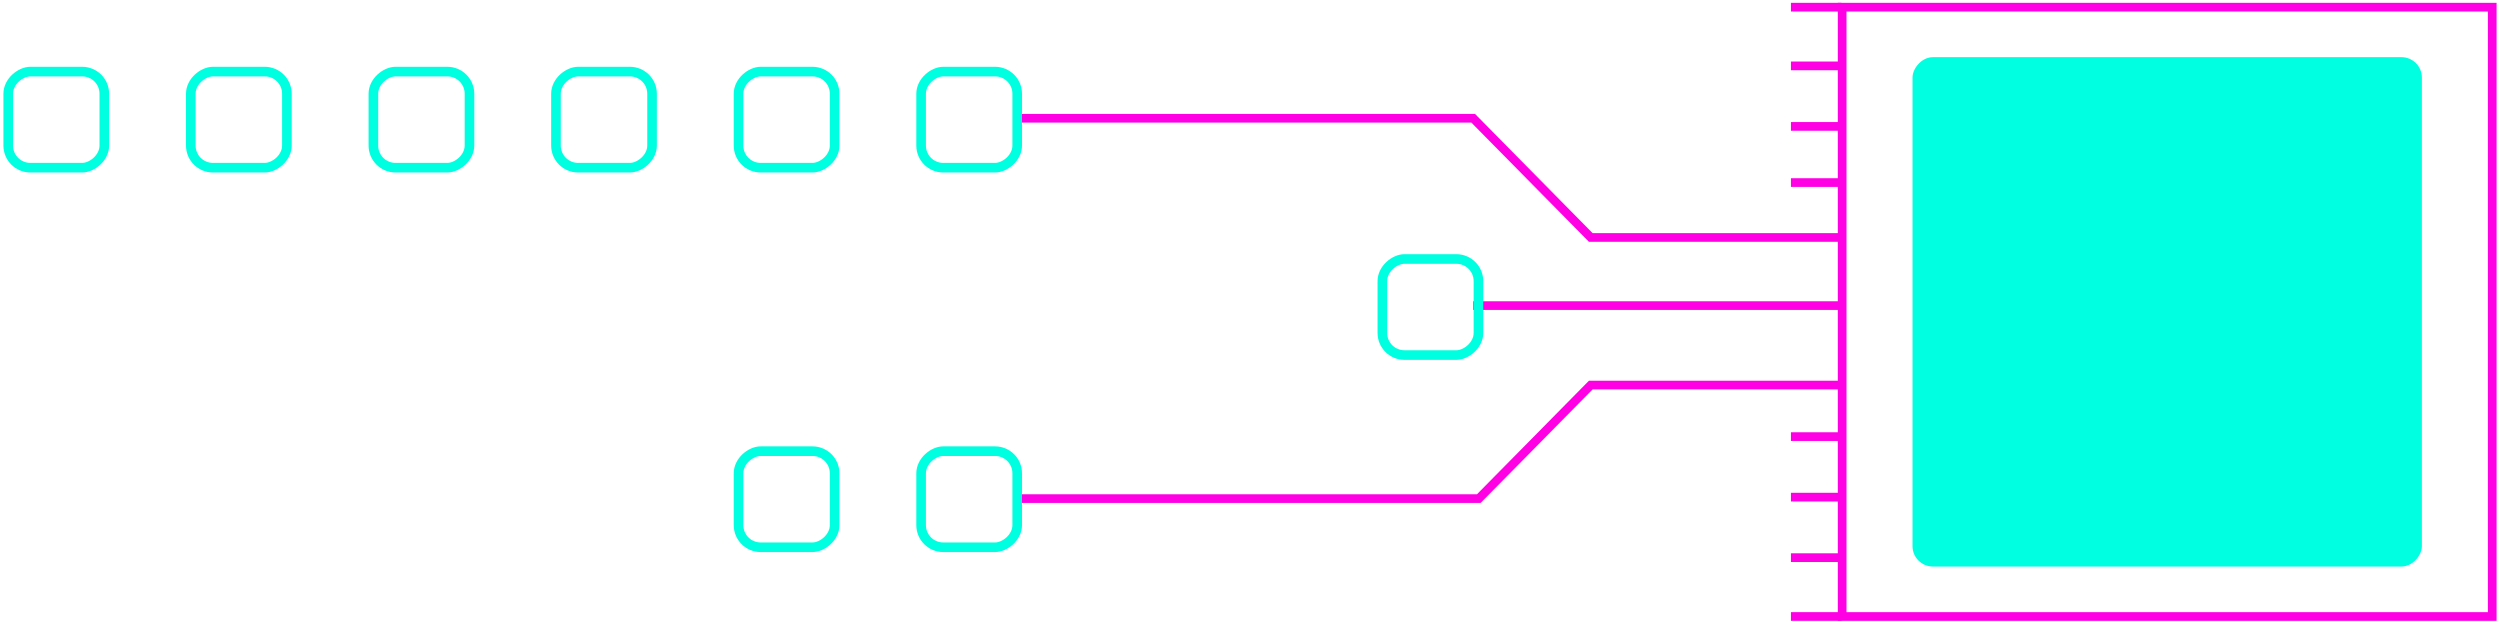 <svg width="575" height="143" viewBox="0 0 575 143" fill="none" xmlns="http://www.w3.org/2000/svg">
<path d="M423.821 70.287H338.838M423.821 88.565H365.878L340.125 114.677H233.253M423.821 54.62H365.878L338.838 27.203H233.253" stroke="#FF00E5" stroke-width="2"/>
<path d="M411.916 15.154H423.544" stroke="#FF00E5" stroke-width="2"/>
<path d="M411.916 1.65H423.544" stroke="#FF00E5" stroke-width="2"/>
<path d="M411.916 141.792H423.544" stroke="#FF00E5" stroke-width="2"/>
<path d="M411.916 29.072H423.544" stroke="#FF00E5" stroke-width="2"/>
<path d="M411.916 41.991H423.544" stroke="#FF00E5" stroke-width="2"/>
<path d="M411.916 100.42H423.544" stroke="#FF00E5" stroke-width="2"/>
<path d="M411.916 114.341H423.544" stroke="#FF00E5" stroke-width="2"/>
<path d="M411.916 128.26H423.544" stroke="#FF00E5" stroke-width="2"/>
<path d="M573.214 14.864V1.65H423.697V141.795H573.214V14.864Z" stroke="#FF00E5" stroke-width="2"/>
<rect width="117.153" height="117.153" rx="4.686" transform="matrix(-1 0 0 1 557.031 13.147)" fill="#00FFE0"/>
<rect x="233.957" y="103.769" width="22.101" height="22.101" rx="5.087" transform="rotate(90 233.957 103.769)" stroke="#00FFE0" stroke-width="2.21"/>
<rect x="340.043" y="59.565" width="22.101" height="22.101" rx="5.087" transform="rotate(90 340.043 59.565)" stroke="#00FFE0" stroke-width="2.21"/>
<rect x="233.957" y="16.467" width="22.101" height="22.101" rx="5.087" transform="rotate(90 233.957 16.467)" stroke="#00FFE0" stroke-width="2.21"/>
<rect x="191.964" y="16.467" width="22.101" height="22.101" rx="5.087" transform="rotate(90 191.964 16.467)" stroke="#00FFE0" stroke-width="2.21"/>
<rect x="149.971" y="16.467" width="22.101" height="22.101" rx="5.087" transform="rotate(90 149.971 16.467)" stroke="#00FFE0" stroke-width="2.21"/>
<rect x="107.979" y="16.467" width="22.101" height="22.101" rx="5.087" transform="rotate(90 107.979 16.467)" stroke="#00FFE0" stroke-width="2.21"/>
<rect x="65.985" y="16.467" width="22.101" height="22.101" rx="5.087" transform="rotate(90 65.985 16.467)" stroke="#00FFE0" stroke-width="2.21"/>
<rect x="23.993" y="16.467" width="22.101" height="22.101" rx="5.087" transform="rotate(90 23.993 16.467)" stroke="#00FFE0" stroke-width="2.21"/>
<rect x="191.964" y="103.769" width="22.101" height="22.101" rx="5.087" transform="rotate(90 191.964 103.769)" stroke="#00FFE0" stroke-width="2.21"/>
</svg>
